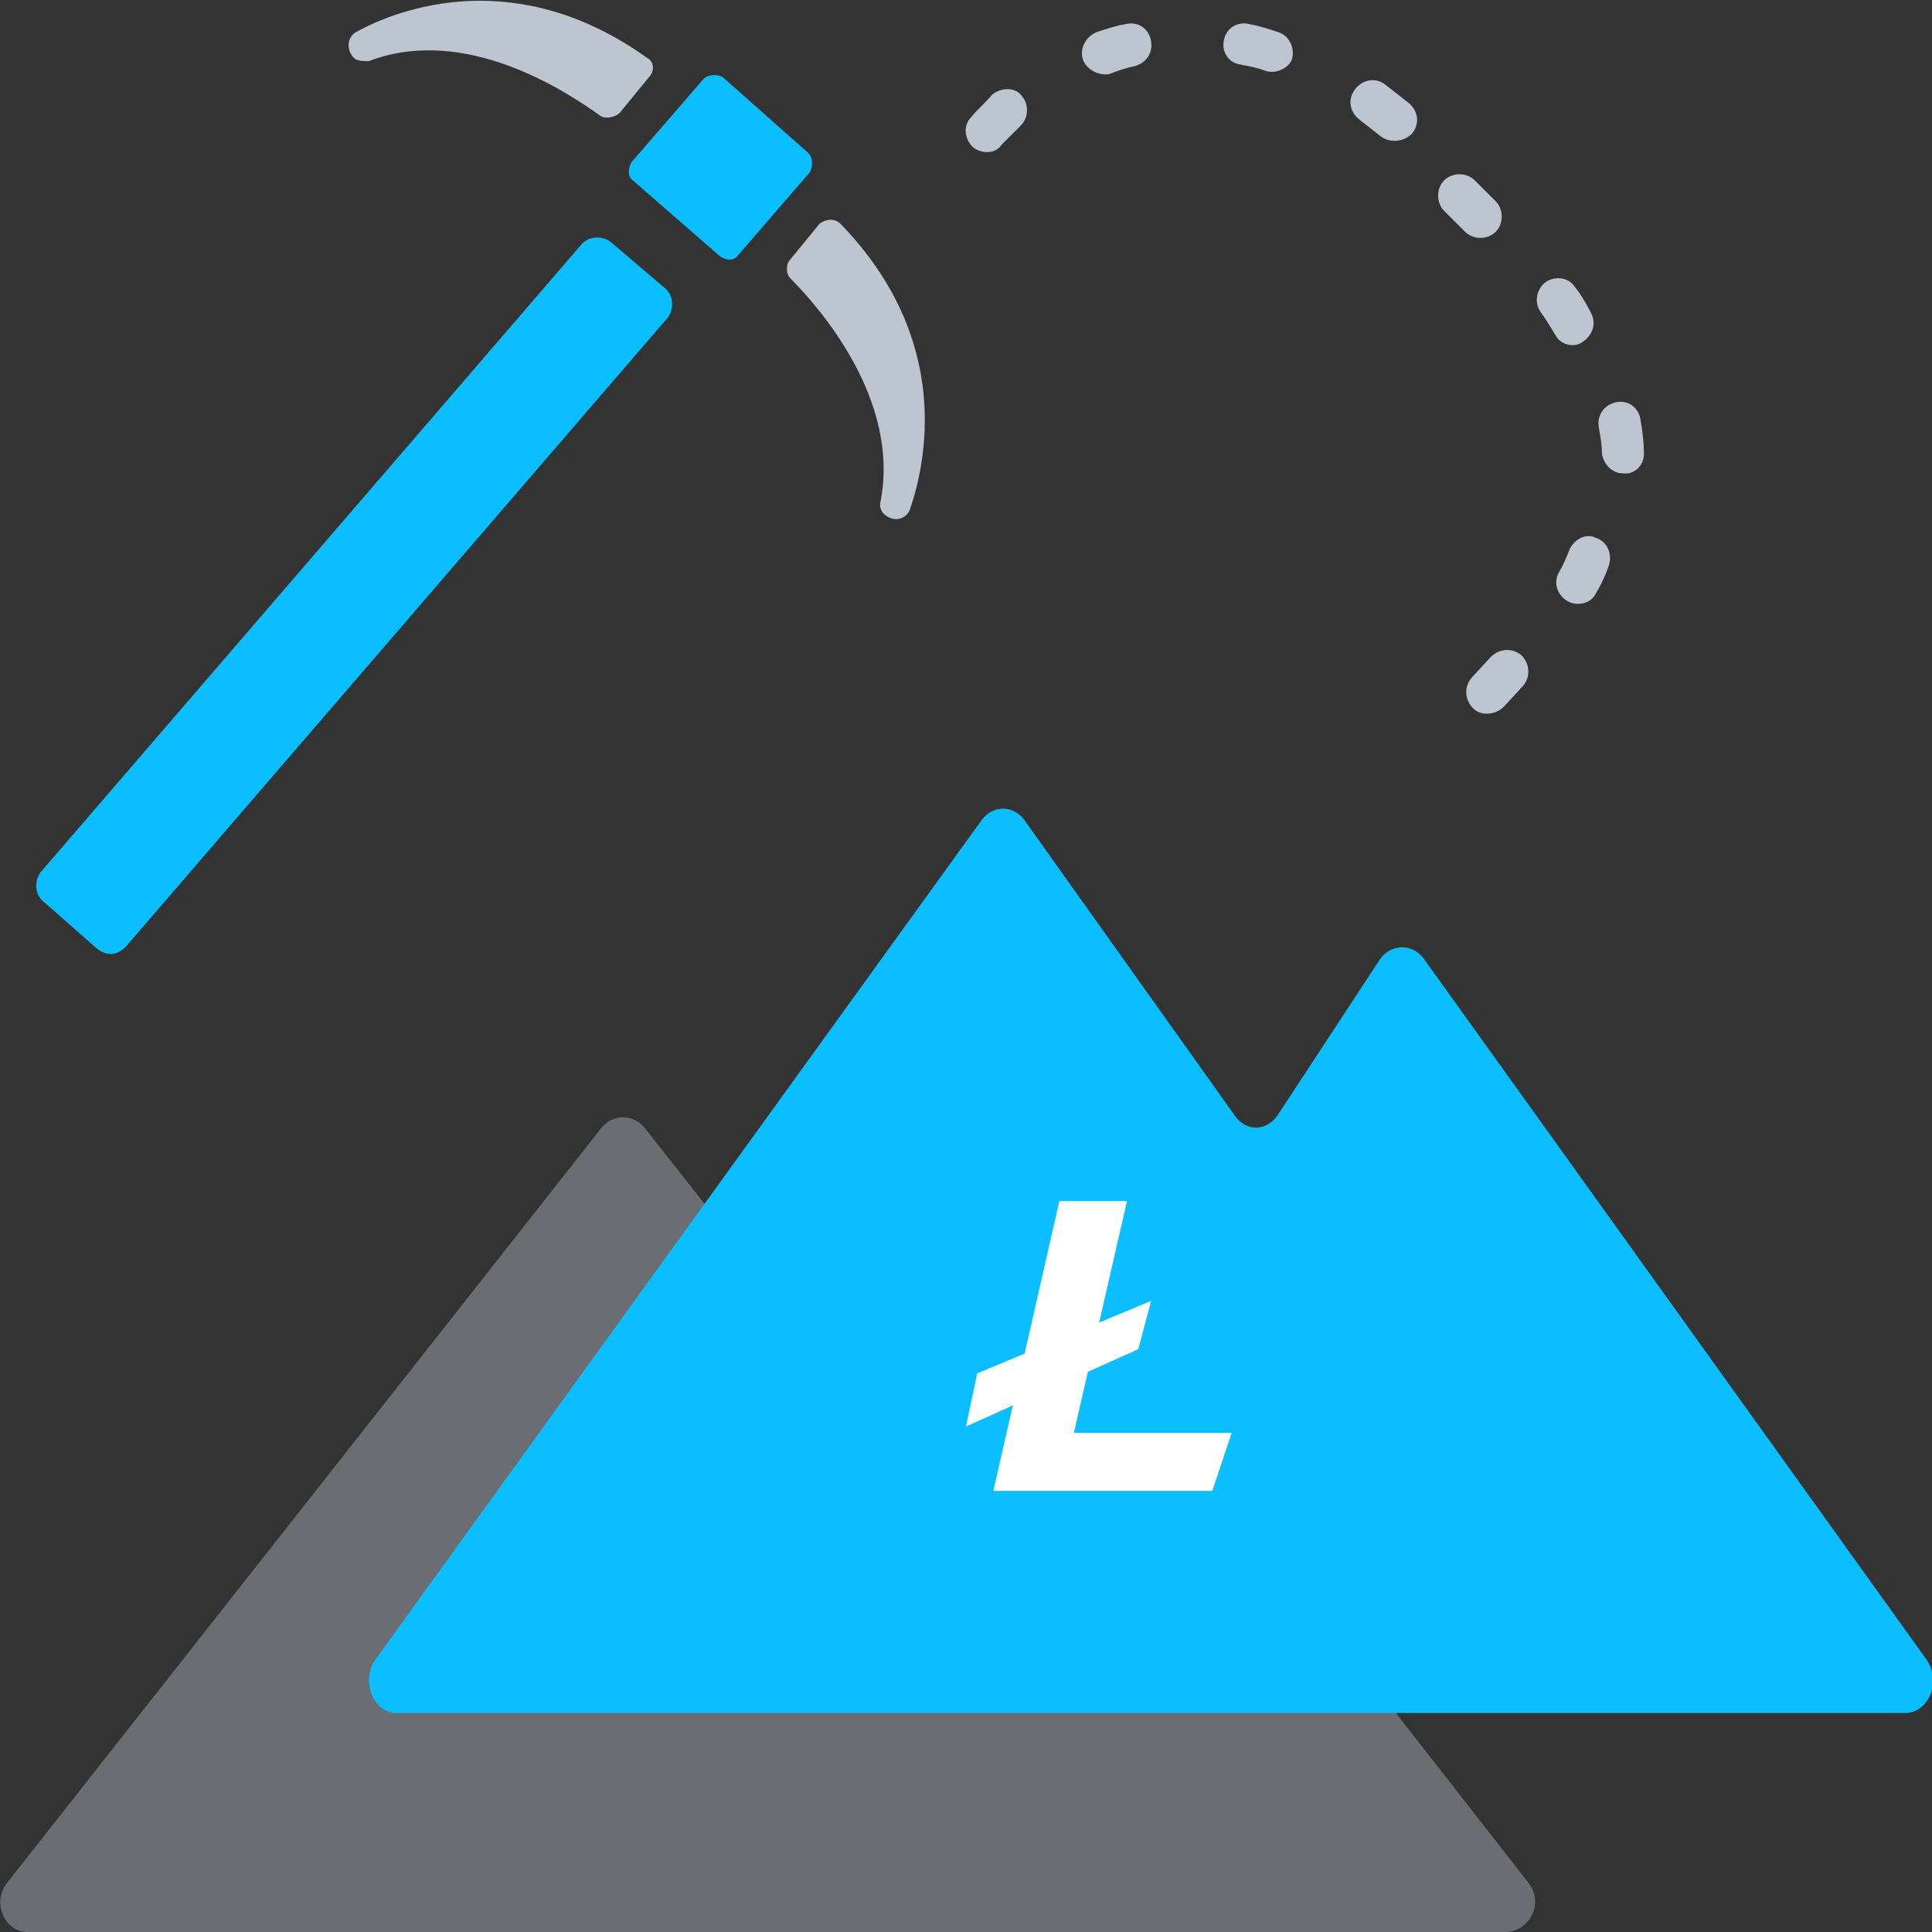 <?xml version="1.0" encoding="utf-8"?>
<!-- Generator: Adobe Illustrator 23.0.0, SVG Export Plug-In . SVG Version: 6.00 Build 0)  -->
<svg xmlns="http://www.w3.org/2000/svg" xmlns:xlink="http://www.w3.org/1999/xlink" x="0px" y="0px"
	 viewBox="0 0 120 120" style="enable-background:new 0 0 120 120;" xml:space="preserve">
<rect x="0" y="0" width="120" height="120" fill="#333333" stroke="none"/>
<style type="text/css">
	.icon-51-0{fill:#BDC5D1;}
	.icon-51-1{fill:#0ABEFF;}
	.icon-51-2{fill:#FFFFFF;}
</style>
<path class="icon-51-0 fill-gray-400" opacity=".4" d="M94.9,116.9L64.3,77.7c-0.7-0.8-2-0.8-2.6,0.1l-6.1,8.6c-0.7,0.9-1.9,0.9-2.6,0.1L40,70c-0.7-0.8-1.9-0.8-2.6,0
	l-37,47c-0.9,1.2-0.1,3,1.3,3h91.9C95.1,119.9,95.9,118.1,94.9,116.9z"/>
<path class="icon-51-1 fill-primary" d="M119.6,103L88.4,59.5c-0.7-0.9-2-0.9-2.7,0.1l-6.3,9.6c-0.7,1.1-2,1.1-2.7,0.1L63.6,50.9
	c-0.7-0.9-1.9-0.9-2.6,0l-37.7,52.2c-0.9,1.3-0.1,3.3,1.3,3.3h93.8C119.9,106.3,120.6,104.3,119.6,103z"/>
<path class="icon-51-1 fill-primary" d="M6,58.9L2.7,56c-0.5-0.4-0.6-1.2-0.2-1.8l33.6-39c0.4-0.5,1.2-0.6,1.8-0.2l3.4,2.9c0.5,0.4,0.6,1.2,0.2,1.8
	l-33.6,39C7.3,59.4,6.6,59.4,6,58.9z"/>
<path class="icon-51-1 fill-primary" d="M44.7,15.9l-5.4-4.7C39,11,39,10.5,39.2,10.1l4.5-5.2c0.3-0.3,0.9-0.3,1.2-0.1l5.3,4.7c0.3,0.3,0.3,0.8,0.1,1.2
	l-4.5,5.2C45.6,16.2,45.1,16.2,44.7,15.9z"/>
<path class="icon-51-0 fill-gray-400" d="M40.3,4.8L38.5,7c-0.3,0.3-0.9,0.4-1.2,0.2c-2.1-1.5-8.4-5.7-14.4-3.4c-0.4,0-0.8,0-1-0.3l0,0
	C21.5,3,21.6,2.3,22.1,2c2.7-1.5,10-4.2,18.1,1.6C40.6,3.8,40.7,4.4,40.3,4.8z"/>
<path class="icon-51-0 fill-gray-400" d="M50.9,13.9l-1.8,2.2c-0.3,0.3-0.3,0.9,0,1.2c1.8,1.8,6.8,7.5,5.6,13.8c-0.1,0.3,0,0.7,0.3,0.9l0,0
	c0.5,0.4,1.2,0.3,1.5-0.3c1-2.9,2.7-10.5-4.2-17.7C51.9,13.5,51.3,13.6,50.9,13.9z"/>
<g>
	<path class="icon-51-0 fill-gray-400" d="M91.5,44L91.5,44c-0.5-0.5-0.6-1.3-0.1-1.9l1.2-1.3c0.5-0.5,1.3-0.6,1.9-0.1l0,0c0.5,0.5,0.6,1.3,0.1,1.9
		l-1.2,1.3C92.9,44.4,92,44.5,91.5,44z"/>
	<path class="icon-51-0 fill-gray-400" d="M97.3,37.3L97.3,37.3c-0.6-0.4-0.8-1.1-0.5-1.7c0.3-0.5,0.5-1,0.7-1.5c0.3-0.6,1-1,1.6-0.7l0,0
		c0.7,0.2,1.1,1,0.8,1.8c-0.2,0.6-0.5,1.2-0.8,1.7C98.8,37.5,97.9,37.7,97.3,37.3z"/>
	<path class="icon-51-0 fill-gray-400" d="M100.8,29.4L100.8,29.4c-0.7,0-1.2-0.6-1.3-1.2c0-0.6-0.1-1.1-0.2-1.7c-0.1-0.7,0.3-1.3,1-1.5l0,0
		c0.8-0.2,1.5,0.3,1.6,1.1c0.1,0.6,0.2,1.3,0.2,1.9C102.2,28.8,101.6,29.5,100.8,29.4z"/>
	<path class="icon-51-0 fill-gray-400" d="M96.6,20.8c-0.3-0.5-0.6-1-0.9-1.4c-0.4-0.6-0.3-1.3,0.2-1.8l0,0c0.6-0.5,1.5-0.4,1.9,0.2c0.4,0.5,0.7,1,1,1.6
		c0.4,0.7,0.1,1.5-0.6,1.9l0,0C97.7,21.6,96.9,21.4,96.6,20.8z"/>
	<path class="icon-51-0 fill-gray-400" d="M91,14.4l-1.3-1.3c-0.5-0.5-0.5-1.4,0-1.9l0,0c0.5-0.5,1.4-0.5,1.9,0l1.3,1.3c0.5,0.5,0.5,1.4,0,1.9l0,0
		C92.4,14.9,91.5,14.9,91,14.4z"/>
	<path class="icon-51-0 fill-gray-400" d="M85.8,8.5l-1.4-1.1c-0.6-0.5-0.7-1.3-0.2-1.9l0,0c0.5-0.6,1.3-0.7,1.9-0.2l1.4,1.1c0.6,0.5,0.7,1.3,0.2,1.9
		l0,0C87.2,8.8,86.4,8.9,85.8,8.5z"/>
	<path class="icon-51-0 fill-gray-400" d="M60.5,9.2L60.5,9.2c-0.6-0.5-0.7-1.4-0.2-1.9c0.4-0.5,0.9-0.9,1.3-1.4c0.6-0.5,1.5-0.5,1.9,0.1l0,0
		c0.4,0.5,0.4,1.3-0.1,1.8C63,8.2,62.6,8.6,62.2,9C61.9,9.5,61.1,9.6,60.5,9.2z"/>
	<path class="icon-51-0 fill-gray-400" d="M67.3,3.8L67.3,3.8C67,3.1,67.4,2.3,68.1,2c0.6-0.2,1.2-0.4,1.8-0.5c0.8-0.2,1.5,0.3,1.6,1.1l0,0
		c0.1,0.7-0.3,1.3-1,1.5c-0.5,0.1-1.1,0.3-1.6,0.5C68.3,4.7,67.6,4.4,67.3,3.8z"/>
	<path class="icon-51-0 fill-gray-400" d="M78.6,4.4C78.1,4.2,77.5,4.1,77,4c-0.7-0.1-1.1-0.8-1-1.4l0,0c0.1-0.8,0.8-1.3,1.6-1.1
		c0.6,0.1,1.2,0.3,1.8,0.5c0.7,0.2,1.1,1.1,0.8,1.8l0,0C79.9,4.3,79.2,4.6,78.6,4.4z"/>
</g>
<polygon class="icon-51-2 fill-white" points="65.8,74.6 61.7,92.6 75.3,92.6 76.5,89 66.7,89 70,74.6 "/>
<polygon class="icon-51-2 fill-white" points="60.7,85.3 71.5,80.8 70.7,83.8 60,88.6 "/>
</svg>
